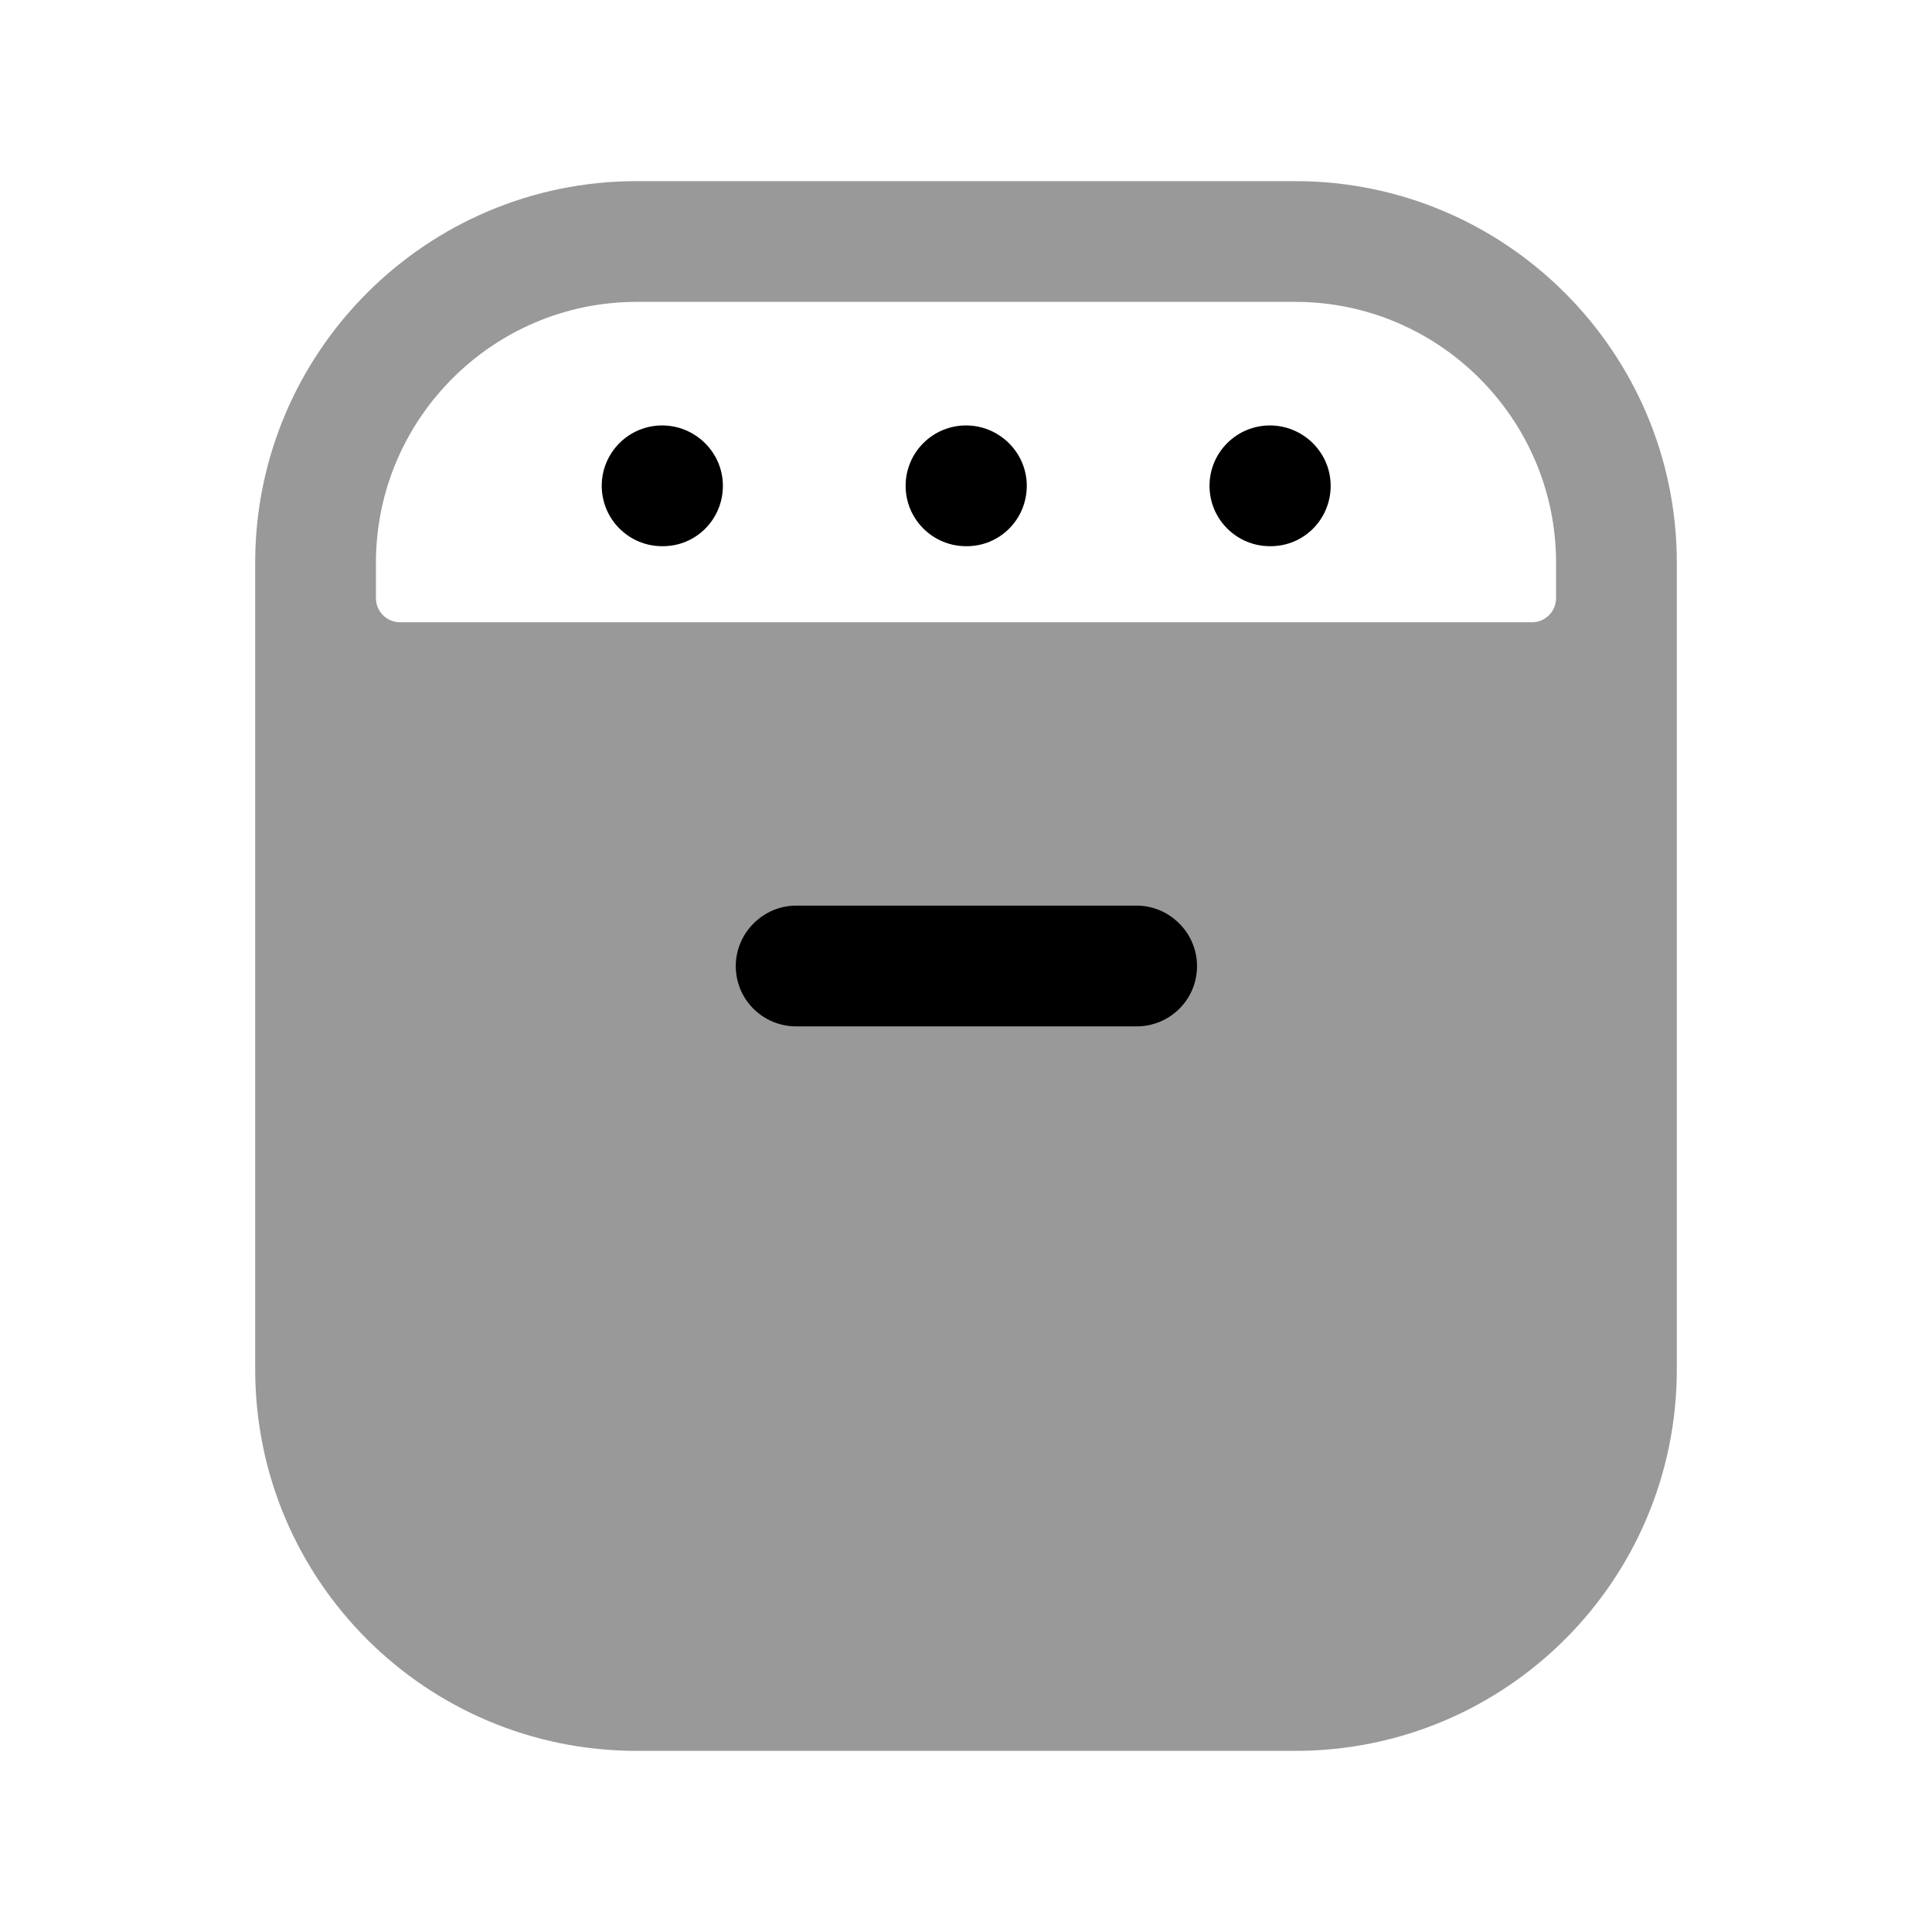 <svg width="24px"  height="24px"  viewBox="0 0 24 24" fill="none" xmlns="http://www.w3.org/2000/svg">
<path opacity="0.4" fill-rule="evenodd" clip-rule="evenodd" d="M7.91 2.25H16.09C18.71 2.25 20.83 4.38 20.83 6.99V17.01C20.83 19.63 18.71 21.75 16.09 21.75H7.91C5.29 21.75 3.17 19.63 3.17 17.01V6.99C3.17 4.38 5.29 2.25 7.91 2.25ZM19.03 7.73H4.97C4.804 7.73 4.67 7.596 4.67 7.43V6.99C4.67 5.21 6.12 3.75 7.91 3.75H16.09C17.88 3.75 19.33 5.21 19.33 6.99V7.43C19.33 7.596 19.196 7.73 19.03 7.73Z" fill="#000000" />
<path fill-rule="evenodd" clip-rule="evenodd" d="M8.235 6.785H8.225C7.811 6.785 7.475 6.449 7.475 6.035C7.475 5.621 7.811 5.285 8.225 5.285C8.639 5.285 8.98 5.621 8.98 6.035C8.98 6.449 8.649 6.785 8.235 6.785Z" fill="#000000" />
<path fill-rule="evenodd" clip-rule="evenodd" d="M15.785 6.785H15.775C15.361 6.785 15.025 6.449 15.025 6.035C15.025 5.621 15.361 5.285 15.775 5.285C16.189 5.285 16.53 5.621 16.53 6.035C16.53 6.449 16.199 6.785 15.785 6.785Z" fill="#000000" />
<path fill-rule="evenodd" clip-rule="evenodd" d="M12.01 6.785H12C11.586 6.785 11.25 6.449 11.25 6.035C11.25 5.621 11.586 5.285 12 5.285C12.414 5.285 12.755 5.621 12.755 6.035C12.755 6.449 12.424 6.785 12.01 6.785Z" fill="#000000" />
<path fill-rule="evenodd" clip-rule="evenodd" d="M14.12 12.75H9.89C9.48 12.75 9.14 12.42 9.14 12C9.14 11.59 9.48 11.25 9.89 11.25H14.12C14.53 11.25 14.87 11.59 14.87 12C14.87 12.42 14.53 12.75 14.12 12.75Z" fill="#000000" />
</svg>